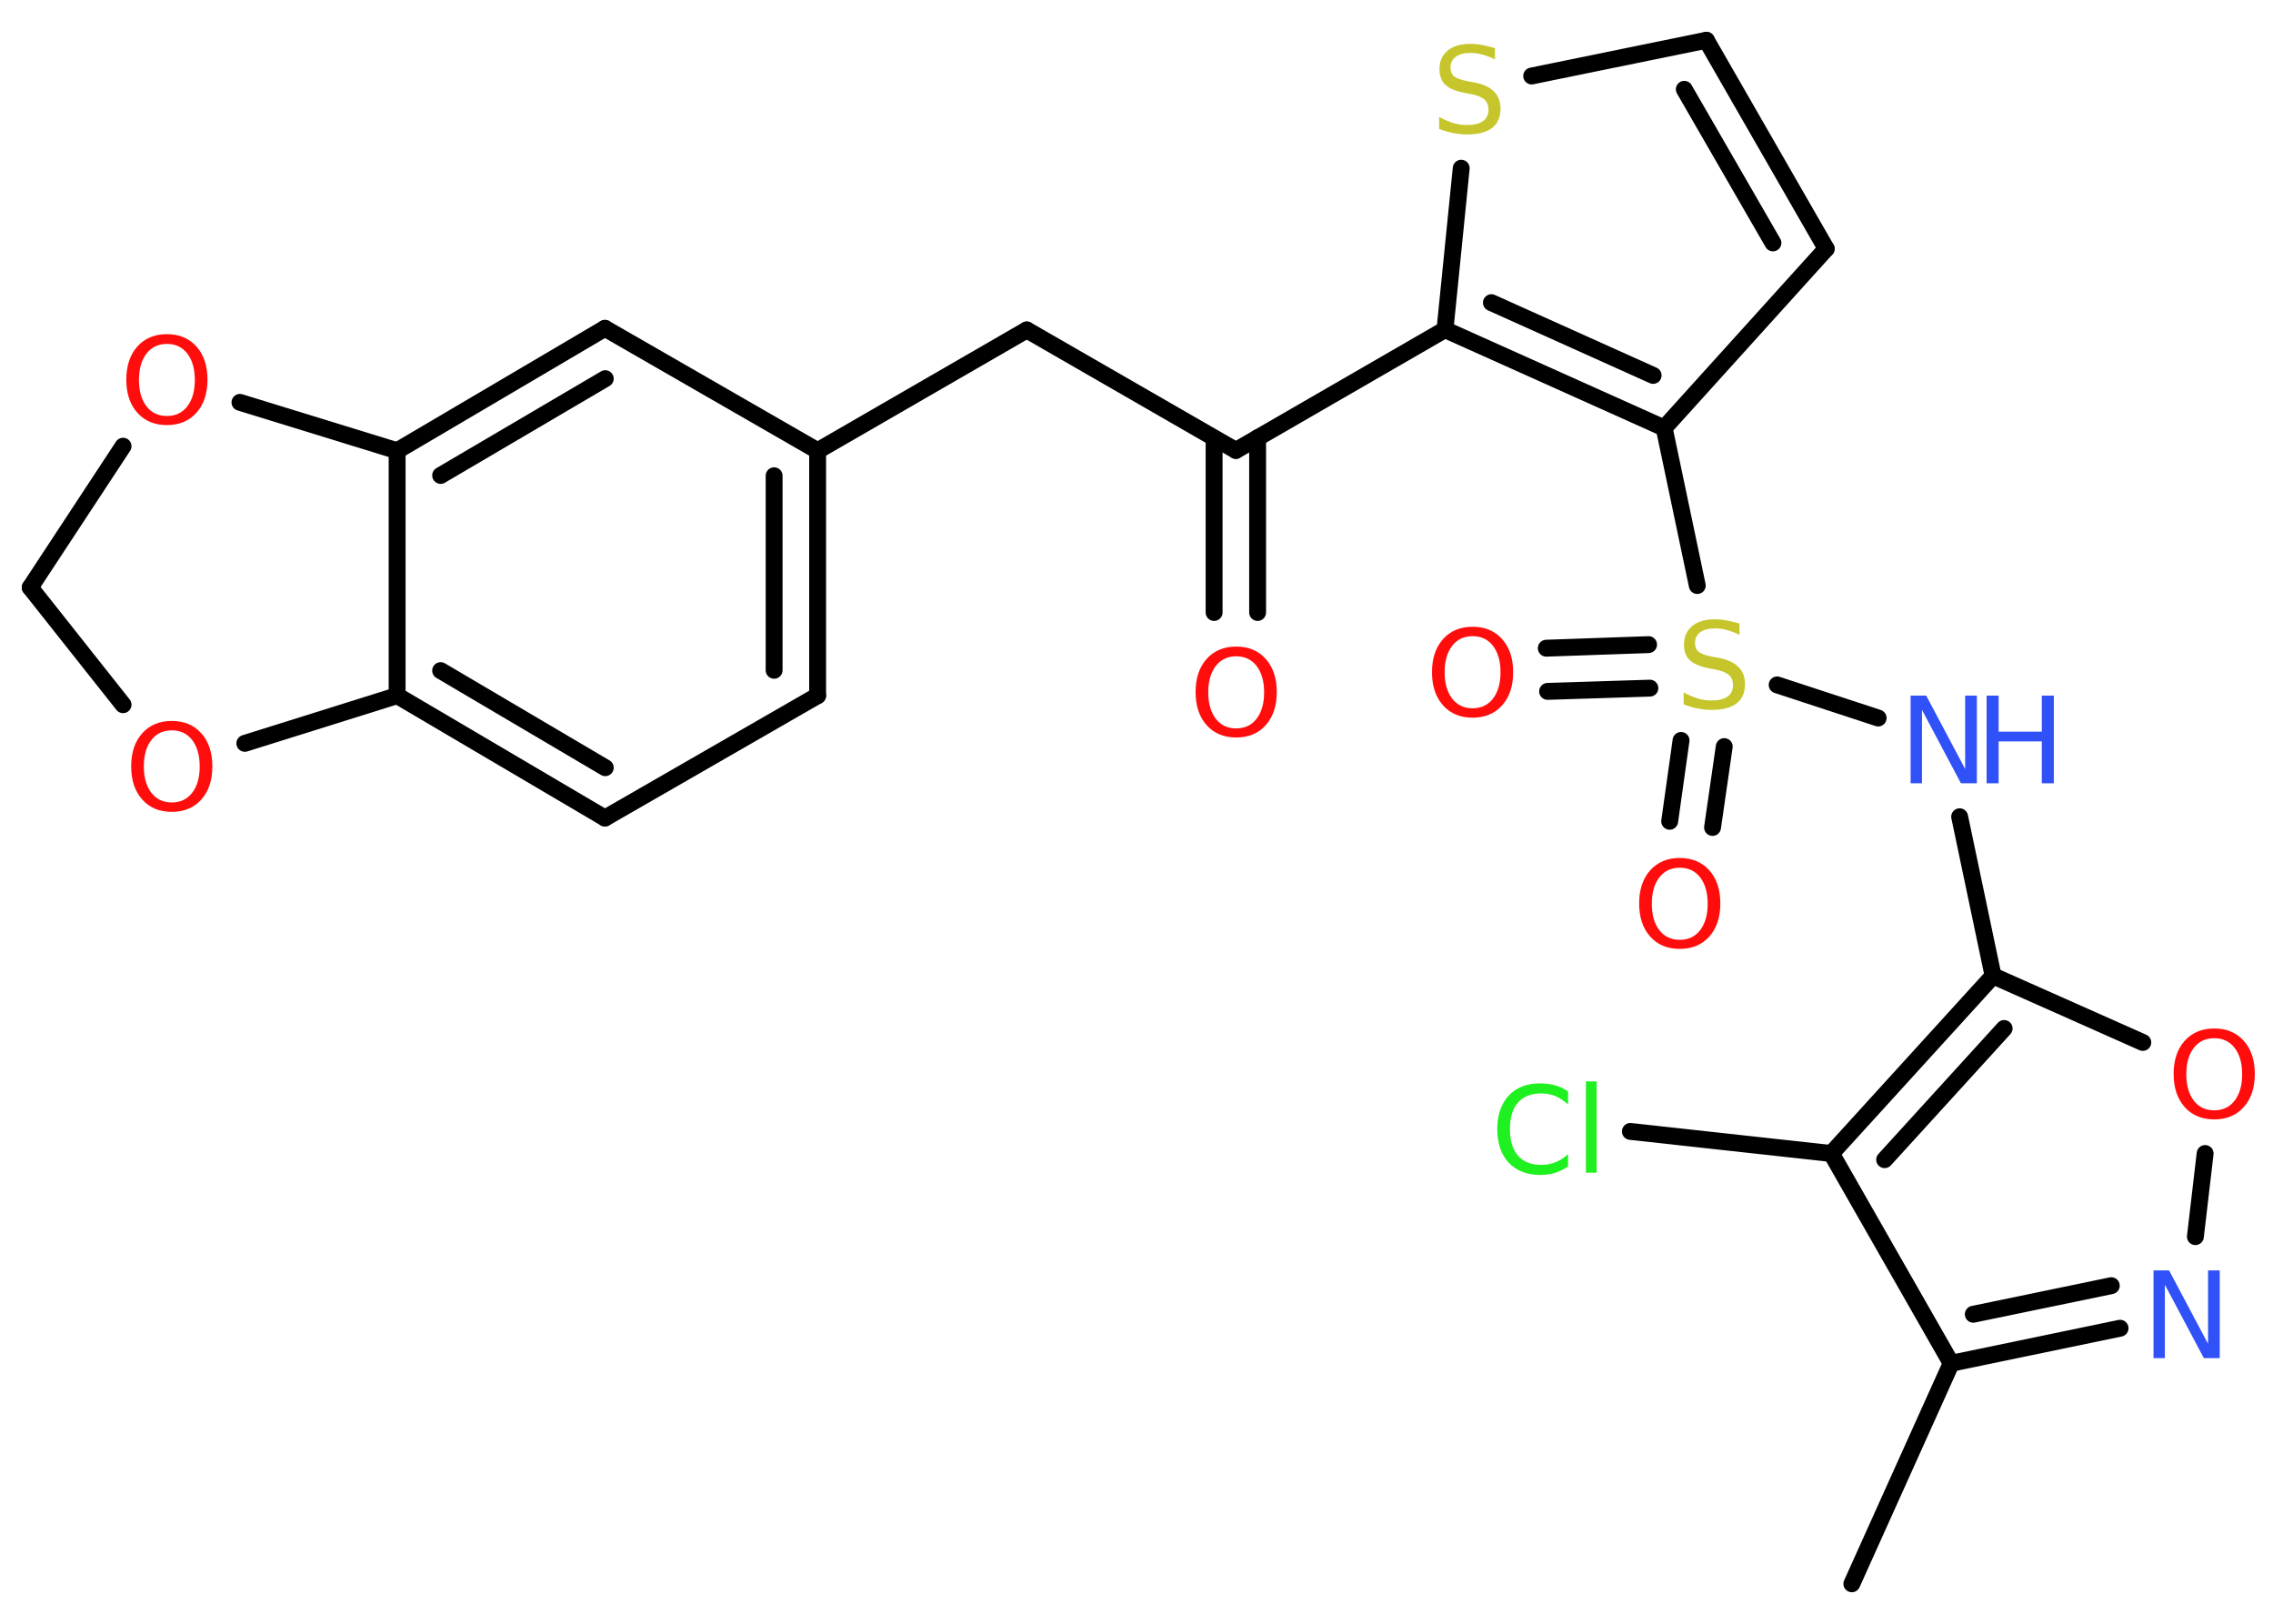 <?xml version='1.0' encoding='UTF-8'?>
<!DOCTYPE svg PUBLIC "-//W3C//DTD SVG 1.1//EN" "http://www.w3.org/Graphics/SVG/1.1/DTD/svg11.dtd">
<svg version='1.2' xmlns='http://www.w3.org/2000/svg' xmlns:xlink='http://www.w3.org/1999/xlink' width='70.0mm' height='50.0mm' viewBox='0 0 70.0 50.0'>
  <desc>Generated by the Chemistry Development Kit (http://github.com/cdk)</desc>
  <g stroke-linecap='round' stroke-linejoin='round' stroke='#000000' stroke-width='.52' fill='#FF0D0D'>
    <rect x='.0' y='.0' width='70.0' height='50.0' fill='#FFFFFF' stroke='none'/>
    <g id='mol1' class='mol'>
      <line id='mol1bnd1' class='bond' x1='57.03' y1='48.77' x2='60.09' y2='41.98'/>
      <g id='mol1bnd2' class='bond'>
        <line x1='60.09' y1='41.98' x2='65.29' y2='40.9'/>
        <line x1='60.77' y1='40.47' x2='65.02' y2='39.59'/>
      </g>
      <line id='mol1bnd3' class='bond' x1='67.61' y1='38.08' x2='67.91' y2='35.52'/>
      <line id='mol1bnd4' class='bond' x1='65.99' y1='32.1' x2='61.38' y2='30.05'/>
      <line id='mol1bnd5' class='bond' x1='61.38' y1='30.05' x2='60.35' y2='25.15'/>
      <line id='mol1bnd6' class='bond' x1='57.84' y1='22.11' x2='54.73' y2='21.09'/>
      <g id='mol1bnd7' class='bond'>
        <line x1='50.81' y1='21.19' x2='47.66' y2='21.29'/>
        <line x1='50.77' y1='19.85' x2='47.62' y2='19.96'/>
      </g>
      <g id='mol1bnd8' class='bond'>
        <line x1='53.1' y1='22.99' x2='52.74' y2='25.48'/>
        <line x1='51.77' y1='22.8' x2='51.42' y2='25.29'/>
      </g>
      <line id='mol1bnd9' class='bond' x1='52.27' y1='18.03' x2='51.25' y2='13.18'/>
      <line id='mol1bnd10' class='bond' x1='51.25' y1='13.18' x2='56.24' y2='7.66'/>
      <g id='mol1bnd11' class='bond'>
        <line x1='56.24' y1='7.66' x2='52.55' y2='1.24'/>
        <line x1='54.6' y1='7.48' x2='51.87' y2='2.75'/>
      </g>
      <line id='mol1bnd12' class='bond' x1='52.55' y1='1.24' x2='47.17' y2='2.34'/>
      <line id='mol1bnd13' class='bond' x1='45.0' y1='5.18' x2='44.5' y2='10.15'/>
      <g id='mol1bnd14' class='bond'>
        <line x1='44.5' y1='10.15' x2='51.25' y2='13.18'/>
        <line x1='45.93' y1='9.32' x2='50.91' y2='11.56'/>
      </g>
      <line id='mol1bnd15' class='bond' x1='44.5' y1='10.15' x2='38.06' y2='13.87'/>
      <g id='mol1bnd16' class='bond'>
        <line x1='38.73' y1='13.48' x2='38.73' y2='18.86'/>
        <line x1='37.39' y1='13.49' x2='37.39' y2='18.86'/>
      </g>
      <line id='mol1bnd17' class='bond' x1='38.06' y1='13.87' x2='31.62' y2='10.16'/>
      <line id='mol1bnd18' class='bond' x1='31.62' y1='10.16' x2='25.18' y2='13.88'/>
      <g id='mol1bnd19' class='bond'>
        <line x1='25.18' y1='21.42' x2='25.18' y2='13.88'/>
        <line x1='23.84' y1='20.64' x2='23.84' y2='14.65'/>
      </g>
      <line id='mol1bnd20' class='bond' x1='25.18' y1='21.42' x2='18.63' y2='25.19'/>
      <g id='mol1bnd21' class='bond'>
        <line x1='12.23' y1='21.42' x2='18.63' y2='25.19'/>
        <line x1='13.57' y1='20.65' x2='18.64' y2='23.64'/>
      </g>
      <line id='mol1bnd22' class='bond' x1='12.23' y1='21.42' x2='12.23' y2='13.88'/>
      <g id='mol1bnd23' class='bond'>
        <line x1='18.63' y1='10.11' x2='12.23' y2='13.88'/>
        <line x1='18.64' y1='11.66' x2='13.57' y2='14.64'/>
      </g>
      <line id='mol1bnd24' class='bond' x1='25.18' y1='13.88' x2='18.63' y2='10.11'/>
      <line id='mol1bnd25' class='bond' x1='12.23' y1='13.88' x2='7.39' y2='12.39'/>
      <line id='mol1bnd26' class='bond' x1='3.79' y1='13.74' x2='.93' y2='18.09'/>
      <line id='mol1bnd27' class='bond' x1='.93' y1='18.09' x2='3.79' y2='21.7'/>
      <line id='mol1bnd28' class='bond' x1='12.23' y1='21.42' x2='7.54' y2='22.89'/>
      <g id='mol1bnd29' class='bond'>
        <line x1='61.38' y1='30.05' x2='56.4' y2='35.52'/>
        <line x1='61.72' y1='31.67' x2='58.04' y2='35.71'/>
      </g>
      <line id='mol1bnd30' class='bond' x1='60.09' y1='41.98' x2='56.4' y2='35.52'/>
      <line id='mol1bnd31' class='bond' x1='56.4' y1='35.52' x2='50.21' y2='34.84'/>
      <path id='mol1atm3' class='atom' d='M66.31 39.12h.49l1.2 2.26v-2.26h.36v2.7h-.49l-1.2 -2.26v2.26h-.35v-2.7z' stroke='none' fill='#3050F8'/>
      <path id='mol1atm4' class='atom' d='M68.19 31.97q-.4 .0 -.63 .3q-.23 .3 -.23 .81q.0 .51 .23 .81q.23 .3 .63 .3q.4 .0 .63 -.3q.23 -.3 .23 -.81q.0 -.51 -.23 -.81q-.23 -.3 -.63 -.3zM68.19 31.67q.57 .0 .91 .38q.34 .38 .34 1.02q.0 .64 -.34 1.02q-.34 .38 -.91 .38q-.57 .0 -.91 -.38q-.34 -.38 -.34 -1.02q.0 -.64 .34 -1.02q.34 -.38 .91 -.38z' stroke='none'/>
      <g id='mol1atm6' class='atom'>
        <path d='M58.83 21.42h.49l1.2 2.26v-2.26h.36v2.7h-.49l-1.2 -2.26v2.26h-.35v-2.7z' stroke='none' fill='#3050F8'/>
        <path d='M61.18 21.42h.37v1.11h1.33v-1.11h.37v2.7h-.37v-1.29h-1.33v1.29h-.37v-2.7z' stroke='none' fill='#3050F8'/>
      </g>
      <path id='mol1atm7' class='atom' d='M53.57 19.19v.36q-.2 -.1 -.39 -.15q-.18 -.05 -.36 -.05q-.3 .0 -.46 .12q-.16 .12 -.16 .33q.0 .18 .11 .27q.11 .09 .41 .15l.22 .04q.41 .08 .6 .28q.2 .2 .2 .53q.0 .39 -.26 .59q-.26 .2 -.77 .2q-.19 .0 -.41 -.04q-.22 -.04 -.45 -.13v-.37q.22 .12 .44 .19q.21 .06 .42 .06q.32 .0 .49 -.12q.17 -.12 .17 -.35q.0 -.2 -.12 -.31q-.12 -.11 -.4 -.17l-.22 -.04q-.41 -.08 -.59 -.25q-.18 -.17 -.18 -.48q.0 -.36 .25 -.57q.25 -.21 .7 -.21q.19 .0 .39 .04q.2 .04 .4 .1z' stroke='none' fill='#C6C62C'/>
      <path id='mol1atm8' class='atom' d='M45.35 19.59q-.4 .0 -.63 .3q-.23 .3 -.23 .81q.0 .51 .23 .81q.23 .3 .63 .3q.4 .0 .63 -.3q.23 -.3 .23 -.81q.0 -.51 -.23 -.81q-.23 -.3 -.63 -.3zM45.35 19.3q.57 .0 .91 .38q.34 .38 .34 1.02q.0 .64 -.34 1.02q-.34 .38 -.91 .38q-.57 .0 -.91 -.38q-.34 -.38 -.34 -1.02q.0 -.64 .34 -1.02q.34 -.38 .91 -.38z' stroke='none'/>
      <path id='mol1atm9' class='atom' d='M51.73 26.72q-.4 .0 -.63 .3q-.23 .3 -.23 .81q.0 .51 .23 .81q.23 .3 .63 .3q.4 .0 .63 -.3q.23 -.3 .23 -.81q.0 -.51 -.23 -.81q-.23 -.3 -.63 -.3zM51.73 26.42q.57 .0 .91 .38q.34 .38 .34 1.02q.0 .64 -.34 1.02q-.34 .38 -.91 .38q-.57 .0 -.91 -.38q-.34 -.38 -.34 -1.02q.0 -.64 .34 -1.02q.34 -.38 .91 -.38z' stroke='none'/>
      <path id='mol1atm13' class='atom' d='M46.04 1.47v.36q-.2 -.1 -.39 -.15q-.18 -.05 -.36 -.05q-.3 .0 -.46 .12q-.16 .12 -.16 .33q.0 .18 .11 .27q.11 .09 .41 .15l.22 .04q.41 .08 .6 .28q.2 .2 .2 .53q.0 .39 -.26 .59q-.26 .2 -.77 .2q-.19 .0 -.41 -.04q-.22 -.04 -.45 -.13v-.37q.22 .12 .44 .19q.21 .06 .42 .06q.32 .0 .49 -.12q.17 -.12 .17 -.35q.0 -.2 -.12 -.31q-.12 -.11 -.4 -.17l-.22 -.04q-.41 -.08 -.59 -.25q-.18 -.17 -.18 -.48q.0 -.36 .25 -.57q.25 -.21 .7 -.21q.19 .0 .39 .04q.2 .04 .4 .1z' stroke='none' fill='#C6C62C'/>
      <path id='mol1atm16' class='atom' d='M38.07 20.21q-.4 .0 -.63 .3q-.23 .3 -.23 .81q.0 .51 .23 .81q.23 .3 .63 .3q.4 .0 .63 -.3q.23 -.3 .23 -.81q.0 -.51 -.23 -.81q-.23 -.3 -.63 -.3zM38.07 19.91q.57 .0 .91 .38q.34 .38 .34 1.02q.0 .64 -.34 1.02q-.34 .38 -.91 .38q-.57 .0 -.91 -.38q-.34 -.38 -.34 -1.02q.0 -.64 .34 -1.02q.34 -.38 .91 -.38z' stroke='none'/>
      <path id='mol1atm24' class='atom' d='M5.14 10.59q-.4 .0 -.63 .3q-.23 .3 -.23 .81q.0 .51 .23 .81q.23 .3 .63 .3q.4 .0 .63 -.3q.23 -.3 .23 -.81q.0 -.51 -.23 -.81q-.23 -.3 -.63 -.3zM5.14 10.29q.57 .0 .91 .38q.34 .38 .34 1.02q.0 .64 -.34 1.02q-.34 .38 -.91 .38q-.57 .0 -.91 -.38q-.34 -.38 -.34 -1.02q.0 -.64 .34 -1.02q.34 -.38 .91 -.38z' stroke='none'/>
      <path id='mol1atm26' class='atom' d='M5.29 22.49q-.4 .0 -.63 .3q-.23 .3 -.23 .81q.0 .51 .23 .81q.23 .3 .63 .3q.4 .0 .63 -.3q.23 -.3 .23 -.81q.0 -.51 -.23 -.81q-.23 -.3 -.63 -.3zM5.29 22.2q.57 .0 .91 .38q.34 .38 .34 1.02q.0 .64 -.34 1.02q-.34 .38 -.91 .38q-.57 .0 -.91 -.38q-.34 -.38 -.34 -1.02q.0 -.64 .34 -1.02q.34 -.38 .91 -.38z' stroke='none'/>
      <path id='mol1atm28' class='atom' d='M48.29 33.62v.39q-.19 -.17 -.39 -.26q-.21 -.08 -.44 -.08q-.46 .0 -.71 .28q-.25 .28 -.25 .82q.0 .53 .25 .82q.25 .28 .71 .28q.24 .0 .44 -.08q.21 -.08 .39 -.25v.38q-.19 .13 -.41 .2q-.21 .06 -.45 .06q-.61 .0 -.97 -.38q-.35 -.38 -.35 -1.03q.0 -.65 .35 -1.03q.35 -.38 .97 -.38q.24 .0 .46 .06q.22 .06 .4 .19zM48.84 33.3h.33v2.81h-.33v-2.81z' stroke='none' fill='#1FF01F'/>
    </g>
  </g>
</svg>
